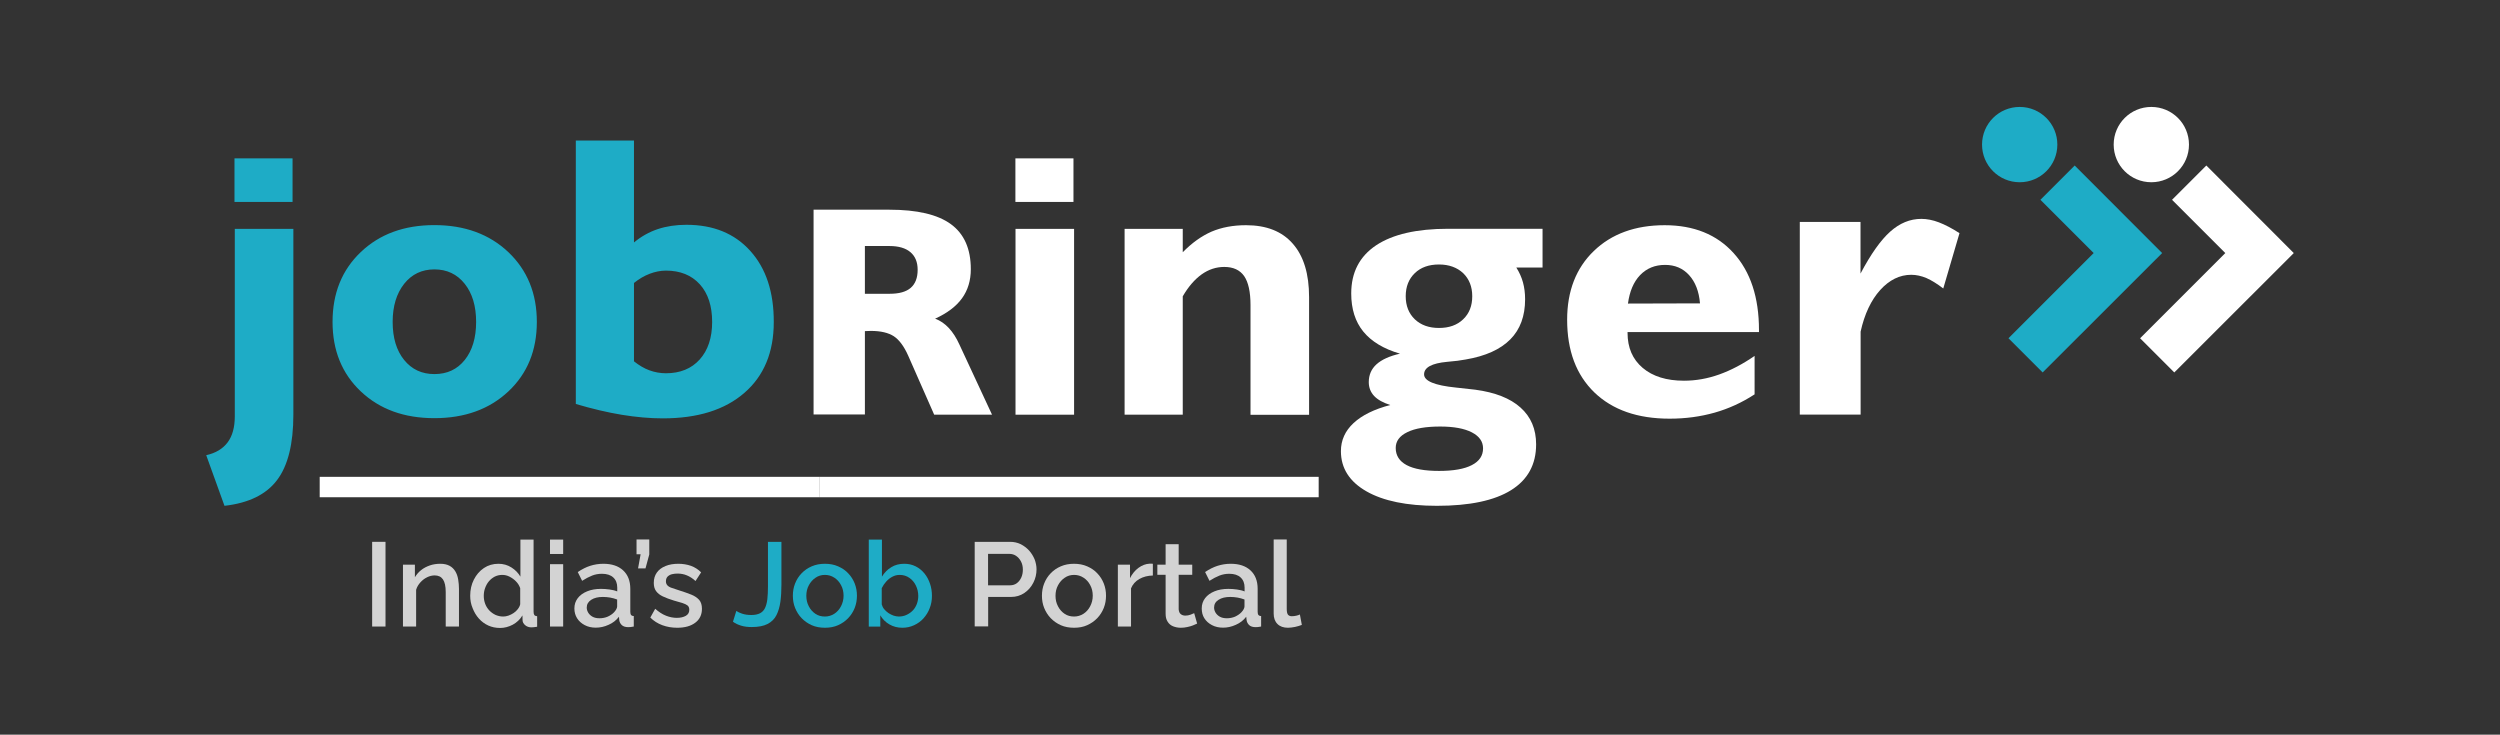 <?xml version="1.0" encoding="utf-8"?>
<!-- Generator: Adobe Illustrator 27.2.0, SVG Export Plug-In . SVG Version: 6.00 Build 0)  -->
<svg version="1.1" xmlns="http://www.w3.org/2000/svg" xmlns:xlink="http://www.w3.org/1999/xlink" x="0px" y="0px"
	 viewBox="0 0 245 72" style="enable-background:new 0 0 245 72;" xml:space="preserve">
<rect x="0" y="0" width="245" height="72" fill="#333333" stroke="none"/>
<style type="text/css">
	.st0{display:none;fill-rule:evenodd;clip-rule:evenodd;fill:none;stroke:#ffffff;stroke-miterlimit:10;}
	.st1{display:none;}
	.st2{display:inline;}
	.st3{fill-rule:evenodd;clip-rule:evenodd;fill:#1eacc6;}
	.st4{fill:#1eacc6;}
	.st5{fill:#d3d3d3;}
	.st6{fill:none;stroke:#FFFFFF;stroke-width:2;stroke-miterlimit:10;}
	.st7{opacity:0;fill-rule:evenodd;clip-rule:evenodd;fill:none;stroke:#FFFFFF;stroke-width:0.5;stroke-miterlimit:10;}
	.st8{fill:#FFFFFF;}
</style>
<g id="Background_xA0_Image_1_">
</g>
<g id="Group_6_copy_1_">
	<g id="Group_4_5_">
	</g>
	<g id="Group_4_copy_5_">
	</g>
	<g id="Group_5_1_">
	</g>
	<g id="Group_1_7_">
		<g id="jobRinger_3_">
		</g>
	</g>
</g>
<g id="Group_6_copy_2_1_">
	<g id="Group_4_4_">
	</g>
	<g id="Group_4_copy_4_">
	</g>
	<g id="Group_5_copy_1_">
	</g>
	<g id="Group_1_6_">
		<g id="jobRinger_2_">
		</g>
	</g>
</g>
<g id="Group_6_copy_5_1_">
	<g id="Group_1_5_">
		<g id="Group_6_1_">
			<g id="jobRinger_1_">
			</g>
		</g>
		<g id="Group_6_copy_6_1_">
		</g>
	</g>
</g>
<g id="Group_6_copy_4_1_">
	<g id="Group_4_3_">
	</g>
	<g id="Group_4_copy_3_">
	</g>
	<g id="Group_1_4_">
		<g id="jobRinger">
		</g>
	</g>
</g>
<g id="Layer_24">
	<circle class="st0" cx="429.69" cy="-90.29" r="15.08"/>
	<g class="st1">
		<path class="st2" d="M430.6-88.53h-4.21v7.25h-2.38v-17.93h5.94c2.02,0,3.57,0.46,4.66,1.38c1.09,0.92,1.63,2.26,1.63,4.02
			c0,1.12-0.3,2.09-0.9,2.92c-0.6,0.83-1.44,1.45-2.52,1.86l4.21,7.61v0.15h-2.54L430.6-88.53z M426.39-90.46h3.63
			c1.17,0,2.11-0.3,2.8-0.91c0.69-0.61,1.04-1.42,1.04-2.44c0-1.11-0.33-1.96-0.99-2.55s-1.62-0.89-2.86-0.9h-3.62V-90.46z"/>
	</g>
	<g>
		<g>
			<g id="job">
				<g>
					<path class="st3" d="M23.01,40.79c0,1.08-0.23,1.93-0.7,2.56c-0.47,0.63-1.17,1.05-2.1,1.26L22,49.57
						c2.37-0.27,4.09-1.11,5.15-2.52c1.07-1.41,1.6-3.55,1.6-6.42V22.43h-5.74V40.79z M42.57,22.06c-2.96,0-5.36,0.88-7.21,2.64
						c-1.85,1.76-2.77,4.04-2.77,6.85c0,2.79,0.92,5.06,2.77,6.81c1.85,1.75,4.25,2.62,7.21,2.62c2.98,0,5.4-0.88,7.26-2.63
						c1.86-1.75,2.78-4.02,2.78-6.8c0-2.79-0.93-5.07-2.79-6.84C47.96,22.95,45.54,22.06,42.57,22.06z M45.55,35.27
						c-0.74,0.93-1.73,1.39-2.98,1.39c-1.23,0-2.22-0.46-2.97-1.39c-0.75-0.93-1.12-2.17-1.12-3.72c0-1.55,0.38-2.79,1.13-3.74
						c0.75-0.94,1.74-1.41,2.96-1.41c1.23,0,2.22,0.47,2.97,1.41c0.75,0.94,1.12,2.19,1.12,3.74C46.66,33.1,46.29,34.34,45.55,35.27
						z M73.53,24.59c-1.54-1.71-3.62-2.56-6.26-2.56c-1.02,0-1.96,0.14-2.8,0.42c-0.84,0.28-1.63,0.72-2.34,1.31v-9.99h-5.7v25.82
						c1.6,0.47,3.1,0.83,4.51,1.06c1.41,0.23,2.74,0.35,4.01,0.35c3.42,0,6.08-0.83,8-2.5c1.92-1.66,2.88-3.98,2.88-6.93
						C75.84,28.62,75.07,26.3,73.53,24.59z M68.57,35.23c-0.81,0.9-1.92,1.35-3.31,1.35c-0.56,0-1.1-0.1-1.62-0.29
						c-0.52-0.19-1.02-0.49-1.51-0.88v-7.68c0.5-0.4,1.01-0.7,1.54-0.9c0.52-0.2,1.06-0.31,1.59-0.31c1.41,0,2.51,0.45,3.32,1.34
						c0.81,0.9,1.21,2.13,1.21,3.69C69.79,33.1,69.38,34.33,68.57,35.23z"/>
				</g>
			</g>
			<g id="Rectangle_5">
				<g>
					<rect x="22.98" y="15.52" class="st4" width="5.69" height="4.27"/>
				</g>
			</g>
			<g id="Rectangle_5_copy_2">
				<g>
					<rect  class="st8" x="99.51" y="15.52" width="5.69" height="4.27"/>
				</g>
			</g>
			<g>
				<g id="Ellipse_2_copy_4_">
					<g>
						<path class="st4" d="M197.93,10.48c-2.04,0-3.69,1.65-3.69,3.69c0,2.04,1.65,3.69,3.69,3.69c2.04,0,3.69-1.65,3.69-3.69
							C201.62,12.13,199.97,10.48,197.93,10.48z"/>
					</g>
				</g>
				<polygon class="st4" points="203.32,16.22 199.96,19.58 205.18,24.8 196.83,33.15 200.18,36.5 211.89,24.8 				"/>
			</g>
			<g>
				<g id="Ellipse_2_copy_1_">
					<g>
						<path  class="st8" d="M210.83,10.48c-2.04,0-3.69,1.65-3.69,3.69c0,2.04,1.65,3.69,3.69,3.69c2.04,0,3.69-1.65,3.69-3.69
							C214.52,12.13,212.87,10.48,210.83,10.48z"/>
					</g>
				</g>
				<polygon  class="st8" points="216.22,16.22 212.86,19.58 218.08,24.8 209.73,33.15 213.08,36.5 224.79,24.8 				"/>
			</g>
			<g>
				<path class="st8" d="M79.73,40.64V20.55h7.42c2.73,0,4.74,0.47,6.04,1.42c1.3,0.95,1.95,2.42,1.95,4.41c0,1.11-0.29,2.06-0.86,2.85
					c-0.57,0.79-1.45,1.46-2.64,2c0.5,0.18,0.94,0.49,1.34,0.91c0.4,0.43,0.74,0.96,1.04,1.62l3.2,6.88h-5.67l-2.55-5.79
					c-0.41-0.92-0.88-1.55-1.41-1.9c-0.53-0.34-1.27-0.52-2.24-0.52c-0.08,0-0.18,0.01-0.3,0.01c-0.12,0.01-0.22,0.01-0.29,0.01
					v8.17H79.73z M87.18,28.79c0.93,0,1.62-0.19,2.07-0.58c0.45-0.39,0.68-0.98,0.68-1.77c0-0.76-0.24-1.33-0.71-1.73
					c-0.47-0.4-1.16-0.6-2.05-0.6h-2.41v4.68H87.18z"/>
				<path class="st8" d="M99.52,40.64V22.43h5.74v18.21H99.52z"/>
				<path class="st8" d="M110.21,40.64V22.43h5.7v2.29c0.9-0.92,1.84-1.59,2.82-2.02c0.99-0.42,2.11-0.63,3.38-0.63c2,0,3.53,0.6,4.59,1.82
					c1.06,1.21,1.59,2.95,1.59,5.23v11.53h-5.74V29.9c0-1.29-0.21-2.24-0.62-2.84c-0.42-0.6-1.07-0.9-1.95-0.9
					c-0.79,0-1.53,0.24-2.22,0.73c-0.68,0.49-1.3,1.2-1.85,2.15v11.6H110.21z"/>
				<path class="st8" d="M137.2,34.66c-1.61-0.47-2.81-1.2-3.6-2.17c-0.79-0.97-1.18-2.22-1.18-3.73c0-2.06,0.81-3.63,2.44-4.72
					c1.63-1.08,3.98-1.62,7.06-1.62h9.25v3.8h-2.57c0.29,0.46,0.51,0.94,0.65,1.45c0.14,0.51,0.21,1.06,0.21,1.66
					c0,1.64-0.48,2.95-1.45,3.93c-0.97,0.98-2.42,1.64-4.37,1.97c-0.46,0.09-1.07,0.17-1.82,0.23c-1.51,0.14-2.26,0.55-2.26,1.23
					c0,0.65,1.04,1.08,3.11,1.29c0.78,0.08,1.41,0.15,1.9,0.21c1.94,0.26,3.43,0.84,4.44,1.75c1.02,0.91,1.53,2.11,1.53,3.61
					c0,1.97-0.82,3.47-2.46,4.49c-1.64,1.02-4.06,1.53-7.26,1.53c-2.94,0-5.25-0.47-6.91-1.42c-1.66-0.95-2.5-2.26-2.5-3.94
					c0-1.06,0.41-1.98,1.24-2.75c0.83-0.77,2.03-1.36,3.6-1.77c-0.7-0.22-1.23-0.51-1.58-0.88c-0.35-0.37-0.53-0.83-0.53-1.36
					c0-0.7,0.25-1.29,0.76-1.75C135.41,35.24,136.18,34.89,137.2,34.66z M136.78,43.9c0,0.74,0.36,1.3,1.07,1.68
					c0.71,0.38,1.77,0.57,3.18,0.57c1.41,0,2.48-0.19,3.21-0.57c0.74-0.38,1.1-0.93,1.1-1.64c0-0.67-0.37-1.19-1.1-1.57
					c-0.74-0.38-1.77-0.57-3.1-0.57c-1.39,0-2.47,0.18-3.22,0.55C137.15,42.72,136.78,43.24,136.78,43.9z M141.02,25.92
					c-0.99,0-1.78,0.28-2.37,0.85c-0.59,0.57-0.89,1.32-0.89,2.26c0,0.94,0.3,1.69,0.89,2.26c0.6,0.57,1.39,0.85,2.37,0.85
					c0.99,0,1.78-0.28,2.37-0.85c0.6-0.57,0.89-1.32,0.89-2.26c0-0.93-0.3-1.69-0.89-2.26C142.79,26.21,142,25.92,141.02,25.92z"/>
				<path class="st8" d="M171.96,38.64c-1.24,0.81-2.55,1.41-3.93,1.8c-1.38,0.39-2.84,0.59-4.41,0.59c-3.14,0-5.59-0.86-7.37-2.57
					c-1.78-1.72-2.67-4.09-2.67-7.13c0-2.8,0.87-5.05,2.61-6.73c1.74-1.68,4.06-2.53,6.95-2.53c2.85,0,5.11,0.91,6.76,2.74
					c1.65,1.82,2.48,4.34,2.48,7.54v0.19H159.5v0.08c0,1.45,0.49,2.59,1.48,3.43c0.99,0.84,2.34,1.26,4.05,1.26
					c1.15,0,2.3-0.2,3.45-0.61c1.15-0.41,2.31-1.02,3.47-1.82V38.64z M159.54,29.75l7.06-0.02c-0.1-1.18-0.46-2.1-1.07-2.77
					c-0.61-0.67-1.39-1-2.35-1c-0.99,0-1.8,0.33-2.45,1C160.09,27.63,159.7,28.56,159.54,29.75z"/>
				<path  class="st8" d="M176.38,40.64V21.75h5.95v5.06c1.01-1.91,1.98-3.28,2.91-4.11c0.93-0.83,1.94-1.25,3.05-1.25
					c0.54,0,1.12,0.11,1.72,0.34c0.6,0.23,1.28,0.58,2.02,1.06l-1.59,5.42c-0.6-0.46-1.15-0.8-1.65-1.02c-0.5-0.21-1-0.32-1.49-0.32
					c-1.13,0-2.14,0.5-3.04,1.49c-0.9,1-1.54,2.36-1.92,4.08v8.13H176.38z"/>
			</g>
		</g>
		<g>
			<path class="st5" d="M36.47,61.4v-8.3h1.31v8.3H36.47z"/>
			<path class="st5" d="M44.97,61.4h-1.29v-3.38c0-0.56-0.09-0.97-0.27-1.24c-0.18-0.26-0.45-0.39-0.81-0.39
				c-0.25,0-0.5,0.06-0.74,0.18c-0.25,0.12-0.47,0.29-0.66,0.5c-0.19,0.21-0.34,0.45-0.42,0.73v3.6h-1.29v-6.06h1.17v1.23
				c0.16-0.27,0.36-0.5,0.61-0.7c0.25-0.2,0.54-0.35,0.86-0.46c0.32-0.11,0.66-0.16,1.02-0.16c0.37,0,0.67,0.07,0.91,0.2
				c0.24,0.13,0.42,0.31,0.56,0.54c0.14,0.23,0.23,0.49,0.28,0.79c0.05,0.3,0.08,0.61,0.08,0.94V61.4z"/>
			<path class="st5" d="M46.08,58.38c0-0.58,0.12-1.11,0.36-1.58c0.24-0.47,0.56-0.85,0.98-1.13c0.41-0.28,0.89-0.42,1.43-0.42
				c0.47,0,0.89,0.12,1.27,0.36c0.38,0.24,0.67,0.54,0.88,0.9v-3.63h1.29v7.08c0,0.15,0.03,0.25,0.08,0.32
				c0.05,0.06,0.14,0.1,0.27,0.11v1.03c-0.24,0.04-0.43,0.06-0.56,0.06c-0.24,0-0.45-0.07-0.61-0.21c-0.17-0.14-0.26-0.31-0.26-0.5
				l-0.01-0.46c-0.23,0.39-0.55,0.69-0.95,0.91c-0.4,0.21-0.81,0.32-1.24,0.32c-0.42,0-0.81-0.08-1.16-0.24
				c-0.35-0.16-0.66-0.39-0.92-0.68c-0.26-0.29-0.46-0.63-0.61-1.01C46.15,59.21,46.08,58.81,46.08,58.38z M50.98,59.22v-1.58
				c-0.09-0.25-0.22-0.47-0.41-0.66c-0.19-0.2-0.41-0.35-0.64-0.47c-0.24-0.12-0.47-0.17-0.71-0.17c-0.27,0-0.52,0.06-0.74,0.17
				c-0.22,0.12-0.41,0.27-0.57,0.46c-0.16,0.19-0.28,0.41-0.37,0.66c-0.09,0.25-0.13,0.5-0.13,0.77c0,0.28,0.05,0.54,0.14,0.78
				c0.09,0.24,0.23,0.46,0.4,0.64c0.18,0.19,0.38,0.33,0.61,0.44c0.23,0.1,0.48,0.16,0.75,0.16c0.17,0,0.34-0.03,0.52-0.09
				c0.18-0.06,0.34-0.15,0.5-0.25c0.16-0.11,0.3-0.23,0.41-0.38C50.86,59.55,50.94,59.39,50.98,59.22z"/>
			<path class="st5" d="M53.9,54.29v-1.41h1.29v1.41H53.9z M53.9,61.4v-6.11h1.29v6.11H53.9z"/>
			<path class="st5" d="M56.29,59.63c0-0.39,0.11-0.72,0.33-1.01c0.22-0.29,0.53-0.51,0.92-0.67c0.39-0.16,0.84-0.24,1.36-0.24
				c0.27,0,0.55,0.02,0.84,0.06c0.28,0.04,0.54,0.1,0.75,0.19v-0.38c0-0.42-0.13-0.75-0.39-0.99c-0.26-0.24-0.63-0.36-1.11-0.36
				c-0.34,0-0.67,0.06-0.97,0.18c-0.3,0.12-0.63,0.29-0.97,0.51l-0.43-0.86c0.41-0.27,0.81-0.48,1.22-0.61
				c0.41-0.13,0.84-0.2,1.29-0.2c0.82,0,1.46,0.21,1.93,0.64c0.47,0.43,0.71,1.03,0.71,1.82v2.25c0,0.15,0.03,0.25,0.08,0.31
				c0.05,0.06,0.14,0.1,0.26,0.1v1.03c-0.12,0.02-0.22,0.04-0.32,0.05c-0.09,0.01-0.17,0.01-0.23,0.01c-0.27,0-0.48-0.07-0.62-0.2
				c-0.14-0.13-0.22-0.29-0.25-0.47l-0.03-0.35c-0.26,0.34-0.6,0.61-1.02,0.79c-0.41,0.19-0.83,0.28-1.25,0.28
				c-0.41,0-0.77-0.08-1.09-0.25c-0.32-0.17-0.57-0.39-0.75-0.68C56.38,60.31,56.29,59.99,56.29,59.63z M60.18,60
				c0.09-0.1,0.17-0.2,0.22-0.3c0.05-0.1,0.08-0.19,0.08-0.26v-0.69c-0.22-0.08-0.45-0.15-0.69-0.19c-0.24-0.04-0.48-0.06-0.71-0.06
				c-0.47,0-0.85,0.09-1.14,0.28s-0.44,0.44-0.44,0.76c0,0.18,0.05,0.34,0.15,0.51c0.1,0.16,0.24,0.29,0.42,0.39
				c0.18,0.1,0.41,0.15,0.68,0.15c0.28,0,0.55-0.05,0.81-0.16C59.82,60.31,60.02,60.17,60.18,60z"/>
			<path class="st5" d="M62.53,55.7l0.25-1.38h-0.4v-1.45h1.25v1.46l-0.37,1.37H62.53z"/>
			<path class="st5" d="M66.37,61.52c-0.51,0-1-0.08-1.46-0.25c-0.46-0.17-0.85-0.42-1.18-0.75l0.48-0.86
				c0.35,0.31,0.7,0.54,1.06,0.68c0.35,0.14,0.71,0.21,1.06,0.21c0.36,0,0.65-0.07,0.88-0.2c0.23-0.13,0.34-0.33,0.34-0.59
				c0-0.19-0.06-0.34-0.18-0.43c-0.12-0.09-0.29-0.17-0.51-0.24c-0.22-0.07-0.49-0.15-0.8-0.23c-0.44-0.13-0.8-0.27-1.1-0.41
				c-0.3-0.14-0.52-0.32-0.67-0.53c-0.15-0.21-0.22-0.47-0.22-0.8c0-0.39,0.1-0.73,0.3-1.01c0.2-0.28,0.48-0.49,0.85-0.64
				c0.36-0.15,0.78-0.22,1.26-0.22c0.44,0,0.85,0.07,1.23,0.2c0.38,0.14,0.71,0.35,1,0.64l-0.55,0.85
				c-0.27-0.25-0.55-0.43-0.84-0.55c-0.28-0.12-0.59-0.18-0.92-0.18c-0.19,0-0.37,0.02-0.54,0.06c-0.17,0.04-0.31,0.12-0.43,0.23
				c-0.11,0.11-0.17,0.27-0.17,0.47c0,0.16,0.05,0.29,0.14,0.39c0.09,0.1,0.23,0.19,0.42,0.25c0.19,0.07,0.42,0.15,0.69,0.23
				C67,58,67.4,58.13,67.74,58.27c0.33,0.13,0.59,0.31,0.78,0.52c0.18,0.21,0.27,0.5,0.27,0.87c0,0.59-0.22,1.04-0.66,1.37
				C67.69,61.36,67.1,61.52,66.37,61.52z"/>
			<path class="st4" d="M72.16,59.87c0.12,0.09,0.32,0.19,0.57,0.27c0.26,0.09,0.56,0.13,0.91,0.13c0.34,0,0.62-0.06,0.84-0.17
				c0.21-0.11,0.38-0.28,0.49-0.51c0.11-0.23,0.19-0.52,0.23-0.87c0.04-0.35,0.06-0.78,0.06-1.26v-4.36h1.32v4.18
				c0,0.61-0.03,1.17-0.1,1.68c-0.07,0.51-0.2,0.95-0.39,1.33c-0.19,0.37-0.48,0.66-0.87,0.86c-0.39,0.2-0.9,0.3-1.55,0.3
				c-0.38,0-0.72-0.04-1.02-0.13c-0.3-0.09-0.57-0.21-0.82-0.39L72.16,59.87z"/>
			<path class="st4" d="M80.85,61.52c-0.48,0-0.92-0.08-1.3-0.25c-0.38-0.17-0.71-0.4-0.99-0.69c-0.28-0.29-0.49-0.63-0.64-1
				c-0.15-0.37-0.22-0.77-0.22-1.2c0-0.42,0.07-0.83,0.22-1.2c0.15-0.38,0.36-0.71,0.64-1c0.28-0.29,0.61-0.52,0.99-0.68
				c0.39-0.17,0.82-0.25,1.29-0.25c0.47,0,0.91,0.08,1.29,0.25c0.39,0.17,0.72,0.39,0.99,0.68c0.28,0.29,0.49,0.62,0.64,1
				c0.15,0.38,0.22,0.78,0.22,1.2c0,0.42-0.07,0.82-0.22,1.2c-0.15,0.37-0.36,0.71-0.64,1c-0.28,0.29-0.61,0.52-0.99,0.69
				C81.75,61.44,81.32,61.52,80.85,61.52z M79.02,58.39c0,0.38,0.08,0.73,0.25,1.04c0.16,0.31,0.38,0.55,0.65,0.73
				c0.27,0.18,0.58,0.26,0.92,0.26c0.33,0,0.64-0.09,0.92-0.27c0.28-0.18,0.5-0.43,0.66-0.74c0.16-0.31,0.25-0.65,0.25-1.03
				c0-0.38-0.08-0.73-0.25-1.04c-0.16-0.31-0.38-0.55-0.66-0.73c-0.28-0.18-0.58-0.27-0.92-0.27c-0.34,0-0.65,0.09-0.92,0.28
				c-0.27,0.18-0.49,0.43-0.65,0.73C79.1,57.66,79.02,58,79.02,58.39z"/>
			<path class="st4" d="M88.43,61.52c-0.47,0-0.89-0.11-1.27-0.33c-0.38-0.22-0.68-0.52-0.89-0.89v1.11h-1.13v-8.53h1.29v3.63
				c0.24-0.39,0.54-0.7,0.91-0.92c0.36-0.23,0.79-0.34,1.28-0.34c0.4,0,0.77,0.08,1.11,0.25s0.62,0.4,0.86,0.69
				c0.24,0.29,0.42,0.63,0.55,1.01c0.13,0.38,0.19,0.78,0.19,1.2s-0.07,0.83-0.22,1.2c-0.14,0.38-0.35,0.71-0.61,1
				c-0.26,0.29-0.57,0.51-0.92,0.67C89.22,61.44,88.84,61.52,88.43,61.52z M88.09,60.42c0.28,0,0.54-0.06,0.77-0.17
				c0.23-0.11,0.44-0.26,0.61-0.44c0.17-0.18,0.3-0.4,0.39-0.65c0.09-0.25,0.13-0.5,0.13-0.76c0-0.36-0.08-0.7-0.23-1.01
				c-0.15-0.31-0.36-0.57-0.64-0.76c-0.27-0.19-0.59-0.29-0.95-0.29c-0.26,0-0.5,0.06-0.72,0.18c-0.23,0.12-0.43,0.28-0.6,0.47
				c-0.18,0.2-0.32,0.41-0.44,0.65v1.59c0.05,0.18,0.13,0.34,0.25,0.48s0.25,0.26,0.41,0.37c0.16,0.1,0.32,0.19,0.5,0.25
				C87.75,60.39,87.93,60.42,88.09,60.42z"/>
			<path class="st5" d="M95.52,61.4v-8.3H99c0.37,0,0.72,0.08,1.03,0.23c0.31,0.16,0.58,0.36,0.82,0.62
				c0.23,0.26,0.41,0.55,0.54,0.86c0.12,0.32,0.19,0.65,0.19,0.98c0,0.46-0.1,0.9-0.31,1.31c-0.21,0.42-0.5,0.75-0.88,1.01
				c-0.38,0.26-0.82,0.39-1.31,0.39h-2.24v2.89H95.52z M96.83,57.36h2.16c0.25,0,0.47-0.07,0.65-0.2c0.19-0.14,0.33-0.32,0.44-0.55
				c0.11-0.23,0.16-0.5,0.16-0.79c0-0.3-0.06-0.57-0.19-0.81c-0.12-0.23-0.29-0.41-0.48-0.54c-0.2-0.13-0.41-0.19-0.65-0.19h-2.09
				V57.36z"/>
			<path class="st5" d="M105.26,61.52c-0.48,0-0.92-0.08-1.3-0.25c-0.38-0.17-0.71-0.4-0.99-0.69c-0.28-0.29-0.49-0.63-0.64-1
				c-0.15-0.37-0.22-0.77-0.22-1.2c0-0.42,0.07-0.83,0.22-1.2c0.15-0.38,0.36-0.71,0.64-1c0.28-0.29,0.61-0.52,0.99-0.68
				c0.39-0.17,0.82-0.25,1.29-0.25c0.47,0,0.91,0.08,1.29,0.25c0.39,0.17,0.72,0.39,0.99,0.68c0.28,0.29,0.49,0.62,0.64,1
				c0.15,0.38,0.22,0.78,0.22,1.2c0,0.42-0.07,0.82-0.22,1.2c-0.15,0.37-0.36,0.71-0.64,1c-0.28,0.29-0.61,0.52-0.99,0.69
				C106.17,61.44,105.74,61.52,105.26,61.52z M103.44,58.39c0,0.38,0.08,0.73,0.25,1.04c0.16,0.31,0.38,0.55,0.65,0.73
				c0.27,0.18,0.58,0.26,0.92,0.26c0.33,0,0.64-0.09,0.92-0.27c0.28-0.18,0.5-0.43,0.66-0.74c0.16-0.31,0.25-0.65,0.25-1.03
				c0-0.38-0.08-0.73-0.25-1.04c-0.16-0.31-0.38-0.55-0.66-0.73c-0.28-0.18-0.58-0.27-0.92-0.27c-0.34,0-0.65,0.09-0.92,0.28
				c-0.27,0.18-0.49,0.43-0.65,0.73C103.52,57.66,103.44,58,103.44,58.39z"/>
			<path class="st5" d="M112.99,56.4c-0.5,0.01-0.94,0.12-1.33,0.34c-0.39,0.22-0.66,0.53-0.82,0.92v3.74h-1.29v-6.06h1.19v1.32
				c0.21-0.42,0.49-0.76,0.83-1.01c0.34-0.25,0.7-0.39,1.09-0.41c0.08,0,0.14,0,0.19,0c0.05,0,0.1,0,0.13,0.01V56.4z"/>
			<path class="st5" d="M117.32,61.11c-0.11,0.05-0.25,0.11-0.41,0.18c-0.16,0.06-0.35,0.12-0.56,0.16
				c-0.21,0.05-0.42,0.07-0.64,0.07c-0.26,0-0.51-0.05-0.74-0.14c-0.23-0.09-0.41-0.24-0.54-0.45c-0.14-0.21-0.2-0.47-0.2-0.8v-3.8
				h-0.81v-0.99h0.81v-2.01h1.28v2.01h1.33v0.99h-1.33v3.39c0.02,0.21,0.08,0.36,0.2,0.46c0.12,0.1,0.27,0.15,0.45,0.15
				c0.18,0,0.35-0.03,0.51-0.09c0.16-0.06,0.28-0.11,0.36-0.15L117.32,61.11z"/>
			<path class="st5" d="M117.77,59.63c0-0.39,0.11-0.72,0.33-1.01c0.22-0.29,0.53-0.51,0.92-0.67c0.39-0.16,0.84-0.24,1.36-0.24
				c0.27,0,0.55,0.02,0.84,0.06c0.28,0.04,0.54,0.1,0.75,0.19v-0.38c0-0.42-0.13-0.75-0.39-0.99c-0.26-0.24-0.63-0.36-1.11-0.36
				c-0.34,0-0.67,0.06-0.97,0.18c-0.3,0.12-0.63,0.29-0.97,0.51l-0.43-0.86c0.4-0.27,0.81-0.48,1.22-0.61
				c0.41-0.13,0.84-0.2,1.29-0.2c0.82,0,1.46,0.21,1.93,0.64c0.47,0.43,0.71,1.03,0.71,1.82v2.25c0,0.15,0.03,0.25,0.08,0.31
				c0.05,0.06,0.14,0.1,0.26,0.1v1.03c-0.12,0.02-0.22,0.04-0.32,0.05c-0.09,0.01-0.17,0.01-0.23,0.01c-0.27,0-0.48-0.07-0.62-0.2
				c-0.14-0.13-0.22-0.29-0.25-0.47l-0.04-0.35c-0.26,0.34-0.6,0.61-1.02,0.79c-0.41,0.19-0.83,0.28-1.25,0.28
				c-0.41,0-0.77-0.08-1.09-0.25c-0.32-0.17-0.57-0.39-0.75-0.68C117.85,60.31,117.77,59.99,117.77,59.63z M121.66,60
				c0.09-0.1,0.17-0.2,0.22-0.3c0.05-0.1,0.08-0.19,0.08-0.26v-0.69c-0.22-0.08-0.45-0.15-0.69-0.19c-0.24-0.04-0.48-0.06-0.71-0.06
				c-0.47,0-0.85,0.09-1.14,0.28c-0.29,0.18-0.44,0.44-0.44,0.76c0,0.18,0.05,0.34,0.15,0.51c0.1,0.16,0.24,0.29,0.42,0.39
				c0.18,0.1,0.41,0.15,0.68,0.15c0.28,0,0.55-0.05,0.81-0.16C121.29,60.31,121.5,60.17,121.66,60z"/>
			<path class="st5" d="M124.81,52.87h1.29v6.79c0,0.31,0.05,0.51,0.14,0.6s0.21,0.13,0.35,0.13c0.16,0,0.3-0.02,0.44-0.05
				c0.14-0.03,0.26-0.07,0.36-0.12l0.19,1.02c-0.19,0.08-0.41,0.14-0.67,0.2c-0.26,0.05-0.49,0.08-0.69,0.08
				c-0.44,0-0.78-0.12-1.03-0.37c-0.25-0.25-0.37-0.59-0.37-1.03V52.87z"/>
		</g>
		<g>
			<line class="st6" x1="31.33" y1="47.73" x2="80.28" y2="47.73"/>
			<line class="st6" x1="80.28" y1="47.73" x2="129.23" y2="47.73"/>
		</g>
	</g>
	<rect class="st7" width="245" height="72"/>
</g>
</svg>

